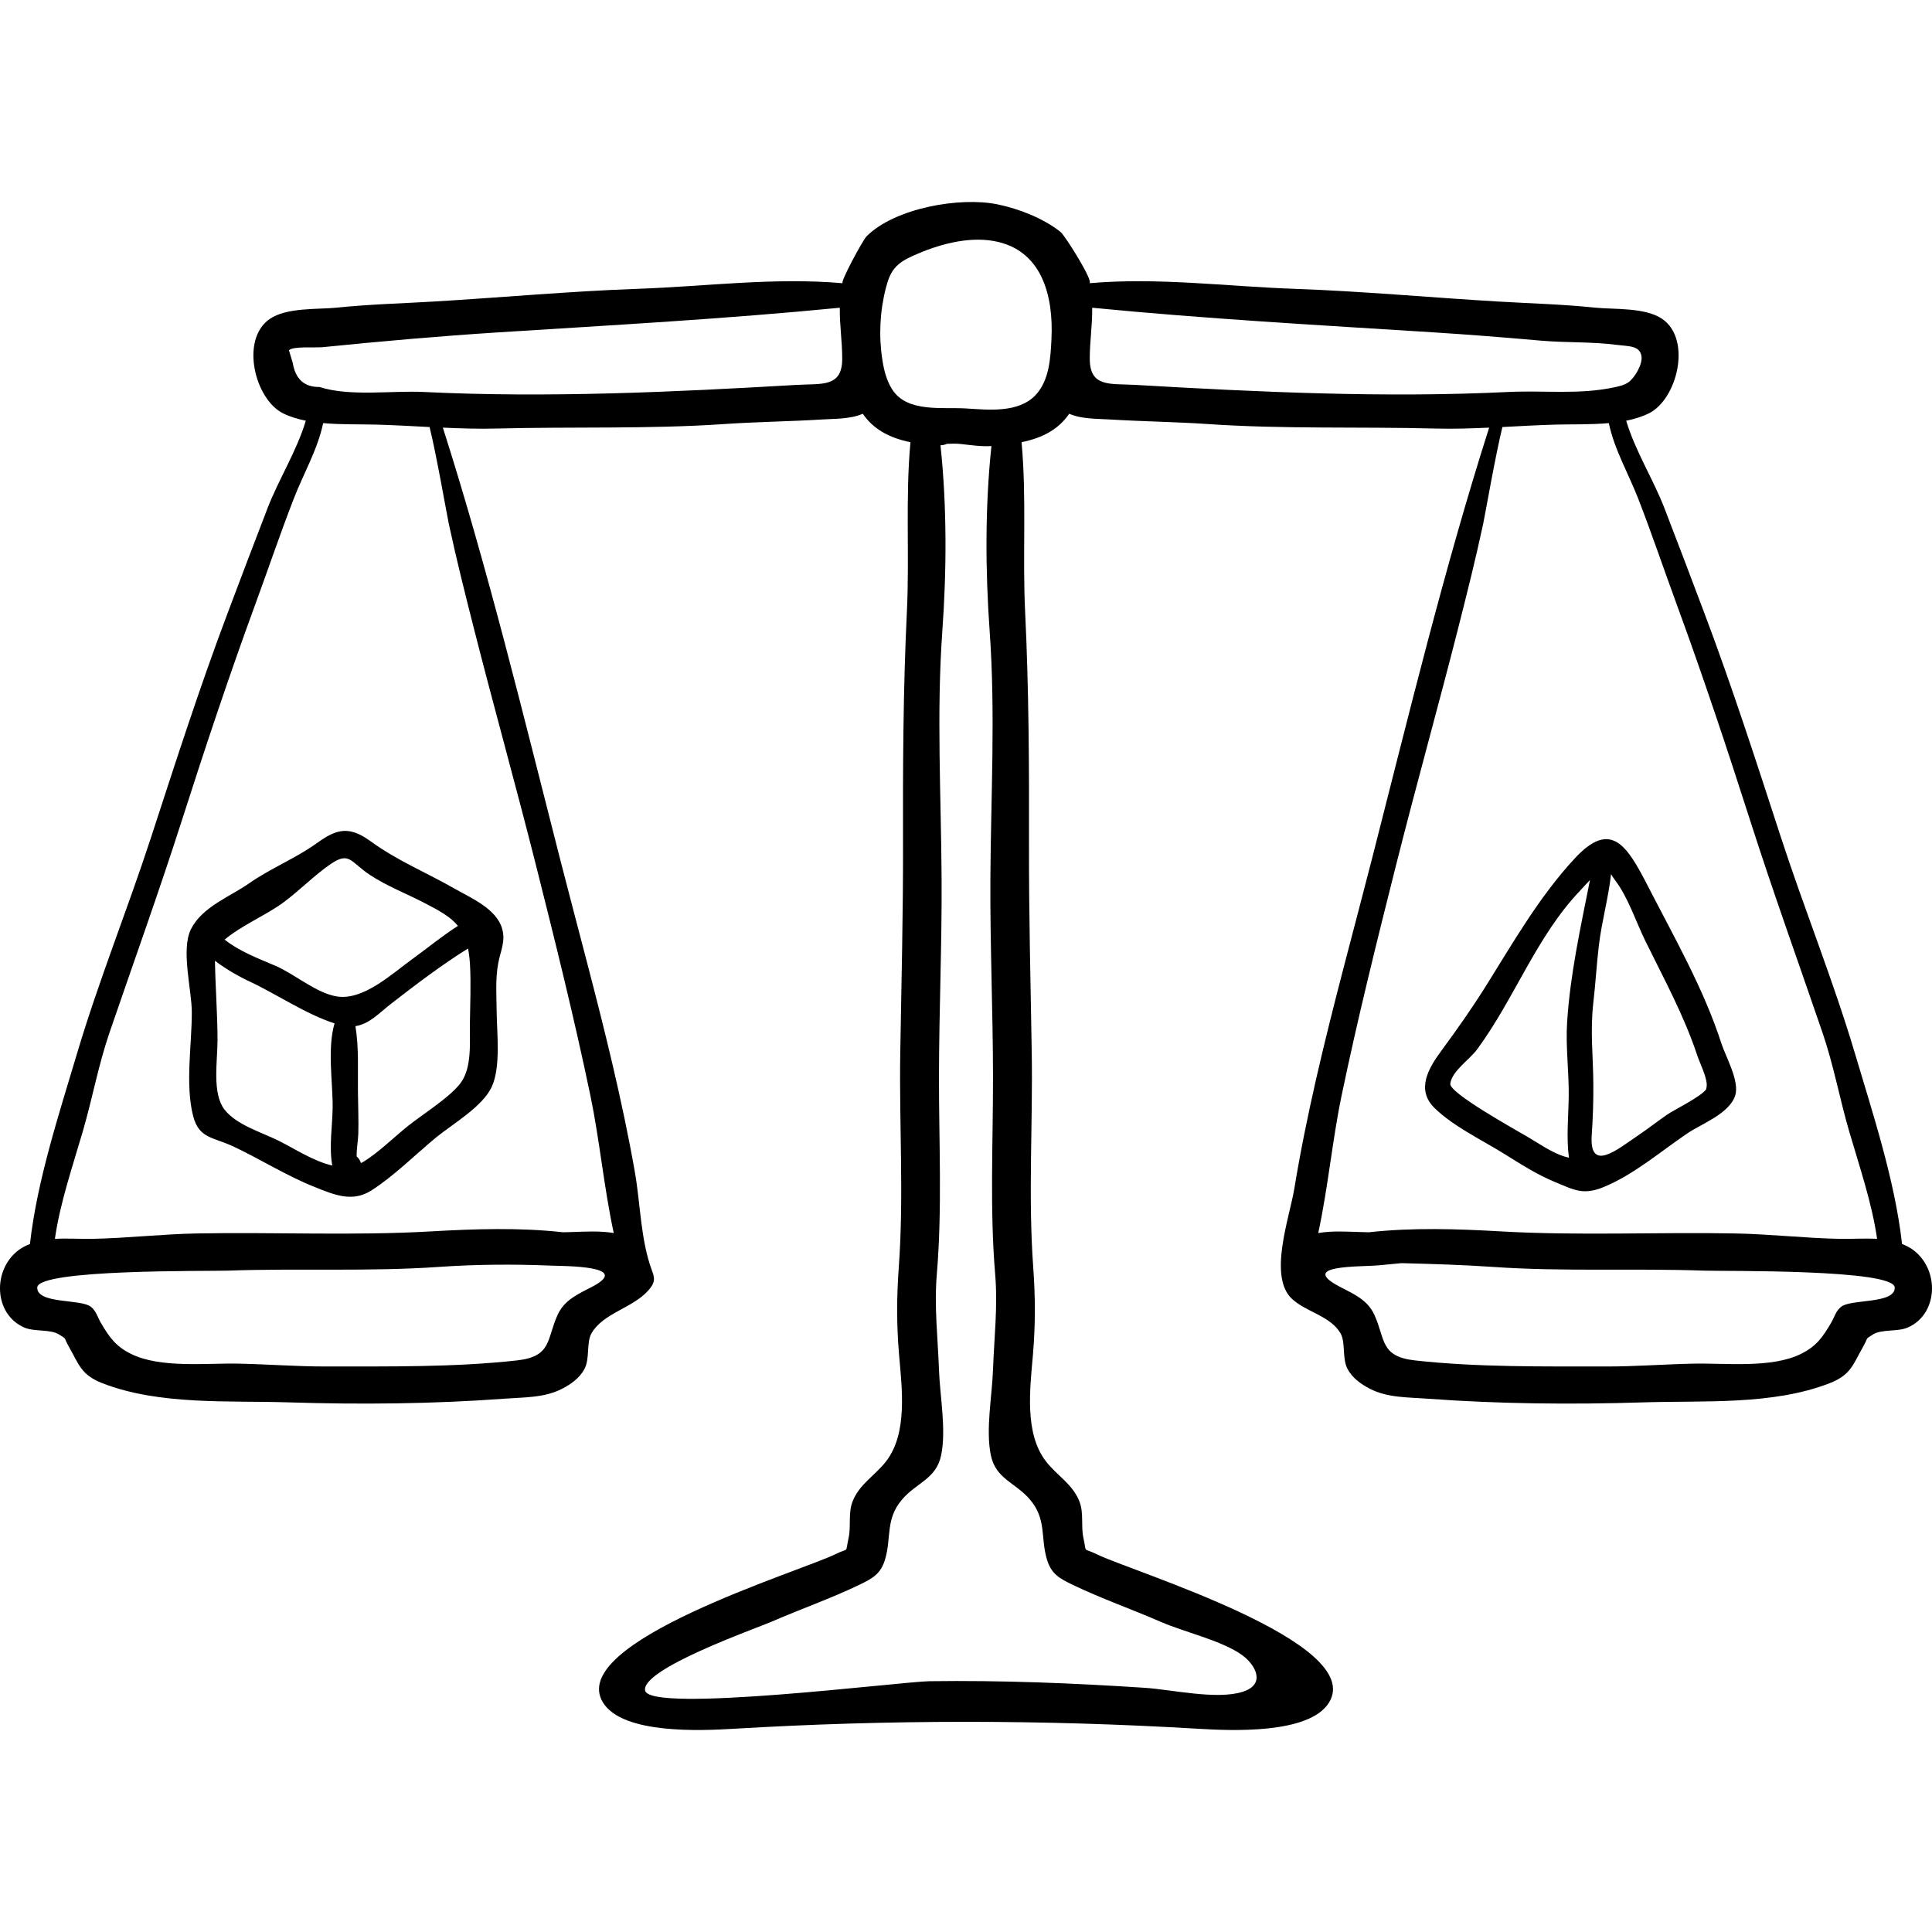 <?xml version="1.0" encoding="iso-8859-1"?>
<!-- Generator: Adobe Illustrator 19.0.0, SVG Export Plug-In . SVG Version: 6.00 Build 0)  -->
<svg version="1.1" id="Capa_1" xmlns="http://www.w3.org/2000/svg" xmlns:xlink="http://www.w3.org/1999/xlink" x="0px" y="0px"
	 viewBox="0 0 511.999 511.999" style="enable-background:new 0 0 511.999 511.999;" xml:space="preserve">
<g>
	<g>
		<path d="M507.049,331.277c-0.929-0.694-1.944-1.19-2.992-1.609c-1.849-16.694-7.743-34.579-12.516-50.617
			c-5.733-19.263-13.316-37.954-19.546-57.059c-6.533-20.032-12.955-40.007-20.4-59.726c-3.481-9.219-6.957-18.439-10.515-27.629
			c-2.948-7.613-7.784-15.25-10.121-23.144c2.129-0.428,4.16-1.041,5.996-1.944c7.512-3.696,11.439-19.529,3.604-24.994
			c-4.515-3.149-12.828-2.509-17.847-3.029c-8.693-0.901-17.176-1.11-25.878-1.627c-17.953-1.067-35.84-2.721-53.831-3.358
			c-18.381-0.651-35.999-3.071-54.337-1.486c1.422-0.123-6.374-12.593-7.613-13.584c-4.505-3.604-11.031-6.137-16.64-7.301
			c-9.981-2.07-27.235,0.938-34.757,8.446c-0.99,0.988-7.201,12.438-6.323,12.438c-18.338-1.585-35.957,0.835-54.337,1.486
			c-17.992,0.637-35.879,2.291-53.831,3.358c-8.702,0.517-17.185,0.727-25.878,1.627c-5.018,0.52-13.332-0.12-17.847,3.029
			c-7.835,5.465-3.908,21.298,3.604,24.994c1.836,0.903,3.867,1.515,5.995,1.944c-2.337,7.894-7.173,15.531-10.121,23.144
			c-3.559,9.189-7.034,18.41-10.515,27.629c-7.446,19.719-13.867,39.694-20.4,59.726c-6.231,19.105-13.813,37.795-19.546,57.059
			c-4.773,16.037-10.667,33.923-12.516,50.617c-1.047,0.419-2.063,0.914-2.992,1.609c-6.982,5.221-6.645,16.944,1.445,20.515
			c2.741,1.21,6.951,0.375,9.303,1.886c2.235,1.436,1.001,0.478,2.514,3.127c2.704,4.733,3.226,7.541,8.904,9.752
			c15.112,5.884,33.414,4.576,49.326,5.082c18.835,0.599,38.484,0.424,57.239-0.975c5.112-0.382,10.659-0.201,15.343-2.659
			c2.347-1.232,4.55-2.786,5.855-5.2c1.501-2.777,0.46-7.081,1.903-9.525c3.141-5.321,10.818-6.619,14.963-11.228
			c0.74-0.823,1.454-1.766,1.552-2.869c0.082-0.923-0.279-1.82-0.598-2.69c-2.938-8.026-2.972-17.462-4.447-25.858
			c-1.667-9.487-3.677-18.911-5.869-28.29c-4.292-18.356-9.31-36.53-13.981-54.791c-9.744-38.09-19.072-76.724-31.04-114.229
			c4.709,0.215,9.418,0.368,14.128,0.245c19.999-0.52,40.371,0.175,60.305-1.185c8.727-0.596,17.488-0.689,26.222-1.226
			c3.29-0.202,7.417-0.085,10.629-1.512c2.706,3.951,6.806,6.364,12.636,7.54c-1.377,14.827-0.224,29.988-0.946,44.888
			c-0.997,20.579-1.075,41.09-1.026,61.71c0.043,18.393-0.422,36.722-0.728,55.1c-0.314,18.937,0.979,38.094-0.395,56.976
			c-0.572,7.859-0.596,15.334,0.077,23.154c0.779,9.047,2.278,20.726-3.364,28.152c-2.921,3.844-7.211,6.121-8.999,10.852
			c-1.143,3.026-0.335,6.452-1.01,9.525c-0.955,4.347,0.28,2.461-3.48,4.322c-9.317,4.61-71.6,23.37-61.58,39.372
			c5.271,8.418,26.076,7.41,34.61,6.903c41.26-2.452,81.886-2.451,123.123,0c8.535,0.507,29.339,1.515,34.611-6.903
			c10.02-16.002-52.263-34.762-61.58-39.372c-3.76-1.861-2.526,0.025-3.48-4.322c-0.675-3.072,0.133-6.499-1.01-9.525
			c-1.788-4.732-6.078-7.008-8.999-10.852c-5.642-7.426-4.143-19.105-3.364-28.152c0.673-7.819,0.648-15.295,0.077-23.154
			c-1.374-18.881-0.08-38.038-0.395-56.976c-0.305-18.378-0.77-36.707-0.727-55.1c0.049-20.621-0.029-41.131-1.026-61.71
			c-0.722-14.9,0.431-30.061-0.946-44.888c5.83-1.176,9.93-3.589,12.636-7.54c3.212,1.427,7.339,1.31,10.629,1.512
			c8.734,0.537,17.494,0.63,26.222,1.226c19.933,1.36,40.305,0.665,60.305,1.185c4.71,0.122,9.419-0.031,14.128-0.245
			c-11.968,37.505-21.297,76.139-31.041,114.229c-4.967,19.415-10.325,38.733-14.786,58.274c-2.207,9.666-4.202,19.385-5.806,29.17
			c-1.259,7.681-7.019,23.348-0.57,29.262c3.727,3.418,10.111,4.499,12.781,9.018c1.443,2.444,0.402,6.749,1.903,9.526
			c1.305,2.414,3.507,3.968,5.855,5.2c4.684,2.458,10.231,2.277,15.343,2.659c18.755,1.4,38.404,1.575,57.239,0.975
			c15.912-0.506,34.214,0.802,49.326-5.082c5.678-2.211,6.201-5.019,8.904-9.752c1.513-2.648,0.279-1.691,2.514-3.127
			c2.351-1.511,6.562-0.676,9.303-1.886C513.694,348.222,514.031,336.499,507.049,331.277z M156.968,340.981
			c-3.717,1.95-7.358,3.437-9.202,7.482c-2.939,6.446-1.482,11.024-10.722,12.055c-16.567,1.848-33.951,1.585-50.65,1.613
			c-7.766,0.013-15.468-0.598-23.221-0.757c-8.443-0.173-20.65,1.282-28.438-2.574c-4.029-1.995-5.688-4.303-8-8.235
			c-0.873-1.485-1.246-3.163-2.669-4.271c-2.721-2.119-14.261-0.663-14.193-5.083c0.076-4.923,45.336-4.295,50.479-4.478
			c18.701-0.666,37.289,0.309,55.974-0.988c9.884-0.686,19.8-0.749,29.698-0.343C149.616,335.55,167.612,335.399,156.968,340.981z
			 M118.924,138.743c2.012,9.388,4.344,18.699,6.712,28.003c5.323,20.917,11.135,41.644,16.403,62.561
			c5.12,20.329,10.16,40.565,14.435,61.097c2.412,11.586,3.58,24.329,6.172,36.361c-3.781-0.641-7.853-0.35-11.44-0.251
			c-0.653,0.018-1.301,0.034-1.952,0.051c-11.596-1.283-23.31-0.902-35.144-0.227c-20.588,1.174-41.352,0.151-61.99,0.539
			c-9.292,0.175-18.507,1.261-27.791,1.433c-3.058,0.056-6.465-0.19-9.781,0.006c1.351-9.537,4.771-19.458,7.417-28.566
			c2.524-8.685,4.105-17.479,7.045-26.072c6.381-18.65,13.085-37.208,19.097-55.986c6.213-19.407,12.611-38.631,19.629-57.761
			c3.387-9.234,6.545-18.571,10.101-27.742c2.567-6.618,6.351-13.072,7.805-20.059c4.801,0.433,9.775,0.283,14.035,0.396
			c4.721,0.126,9.444,0.4,14.168,0.643C115.623,120.298,118.458,136.572,118.924,138.743z M211.152,101.999
			c-32.65,1.904-66.181,3.478-98.853,1.878c-8.481-0.415-19.547,1.284-27.635-1.32c-4.004,0.048-6.366-2.08-7.087-6.385
			c-0.332-1.111-0.664-2.222-0.996-3.334c0.86-1.13,7.085-0.649,8.806-0.822c15.61-1.571,31.172-2.952,46.831-3.945
			c30.13-1.909,60.312-3.58,90.338-6.518c-0.076,4.572,0.657,8.929,0.639,13.578C223.166,102.733,217.722,101.616,211.152,101.999z
			 M272.897,397.335c4.511,5.262,2.81,9.992,4.527,15.858c1.136,3.879,3.25,5.063,6.851,6.798c7.541,3.633,15.68,6.476,23.385,9.832
			c6.255,2.724,16.37,4.991,21.628,8.88c3.404,2.518,6.299,7.655,0.024,9.642c-6.868,2.176-18.777-0.588-25.872-1.056
			c-19.013-1.256-38.071-2.014-57.129-1.754c-7.374,0.101-74.094,8.546-75.344,2.48c-1.178-5.713,29.466-16.492,33.369-18.192
			c7.706-3.356,15.844-6.199,23.385-9.832c3.601-1.734,5.715-2.918,6.851-6.798c1.717-5.866,0.017-10.596,4.527-15.858
			c3.815-4.45,9.016-5.388,10.316-11.689c1.399-6.783-0.329-15.69-0.576-22.63c-0.305-8.55-1.296-16.717-0.574-25.328
			c1.454-17.341,0.547-35.036,0.572-52.444c0.026-17.525,0.798-35.016,0.695-52.556c-0.128-21.697-1.361-43.7,0.189-65.351
			c1.15-16.068,1.249-33.132-0.484-49.332c0.652-0.019,1.219-0.166,1.721-0.39c1.265-0.053,2.511-0.078,3.684,0.051
			c2.618,0.288,5.448,0.721,8.097,0.543c-1.71,16.14-1.61,33.127-0.465,49.128c1.55,21.651,0.317,43.654,0.189,65.351
			c-0.103,17.539,0.67,35.031,0.695,52.556c0.025,17.408-0.882,35.102,0.573,52.444c0.722,8.612-0.27,16.779-0.574,25.328
			c-0.247,6.939-1.975,15.847-0.576,22.63C263.88,391.947,269.082,392.884,272.897,397.335z M278.648,89.836
			c-0.243,4.983-0.562,10.942-4.156,14.804c-4.508,4.845-12.433,3.982-18.408,3.607c-6.371-0.4-15.646,1.155-19.622-5.013
			c-1.504-2.334-2.197-5.096-2.625-7.84c-0.988-6.341-0.669-12.883,0.932-19.097c0.477-1.851,1.093-3.724,2.31-5.198
			c1.282-1.553,3.121-2.531,4.959-3.356c6.414-2.878,14.322-5.142,21.379-3.86C276.196,66.202,279.203,78.474,278.648,89.836z
			 M300.844,101.999c-6.57-0.383-12.014,0.735-12.044-6.868c-0.019-4.648,0.715-9.006,0.639-13.578
			c30.027,2.938,60.208,4.608,90.338,6.518c9.465,0.6,18.921,1.344,28.368,2.186c6.798,0.606,13.661,0.263,20.438,1.149
			c2.979,0.39,5.996,0.135,6.426,3.003c0.326,2.172-1.866,5.871-3.605,6.991c-0.989,0.637-2.155,0.93-3.303,1.182
			c-9.507,2.088-18.801,0.825-28.404,1.295C367.025,105.477,333.493,103.904,300.844,101.999z M355.523,290.404
			c4.275-20.531,9.315-40.768,14.435-61.097c5.268-20.918,11.08-41.644,16.403-62.561c2.367-9.304,4.7-18.615,6.711-28.003
			c0.465-2.172,3.301-18.445,5.078-25.576c4.723-0.243,9.447-0.517,14.168-0.643c4.261-0.114,9.234,0.037,14.035-0.396
			c1.454,6.988,5.238,13.441,7.805,20.059c3.556,9.171,6.714,18.508,10.101,27.742c7.018,19.13,13.415,38.355,19.629,57.761
			c6.012,18.778,12.716,37.336,19.097,55.986c2.94,8.593,4.521,17.387,7.045,26.072c2.646,9.108,6.066,19.029,7.417,28.566
			c-3.315-0.197-6.722,0.05-9.78-0.006c-9.283-0.171-18.499-1.258-27.791-1.433c-20.638-0.388-41.402,0.635-61.99-0.539
			c-11.835-0.675-23.549-1.055-35.144,0.227c-0.652-0.018-1.299-0.033-1.952-0.051c-3.587-0.099-7.659-0.39-11.44,0.251
			C351.943,314.733,353.11,301.99,355.523,290.404z M487.931,346.295c-1.424,1.108-1.797,2.786-2.669,4.271
			c-2.312,3.932-3.971,6.24-8,8.235c-7.788,3.856-19.994,2.401-28.437,2.574c-7.753,0.159-15.454,0.77-23.221,0.757
			c-16.7-0.028-34.083,0.235-50.651-1.613c-9.24-1.031-7.783-5.609-10.722-12.055c-1.845-4.045-5.485-5.532-9.202-7.482
			c-11.177-5.863,5.43-5.187,10.488-5.671c1.961-0.187,3.918-0.375,5.877-0.563c8.1,0.214,16.179,0.436,24.277,0.998
			c18.685,1.297,37.273,0.322,55.974,0.988c5.142,0.183,50.402-0.445,50.479,4.478C502.192,345.631,490.652,344.176,487.931,346.295
			z"/>
	</g>
</g>
<g>
	<g>
		<path d="M133.05,246.044c-1.544-5.254-8.273-8.085-12.575-10.543c-7.466-4.266-15.18-7.405-22.158-12.487
			c-3.759-2.741-6.462-3.33-9.289-2.412c-1.59,0.516-3.22,1.509-5.099,2.863c-5.57,4.016-12.22,6.637-17.897,10.616
			c-5.098,3.573-12.477,6.241-15.426,12.164c-2.716,5.456,0.218,16.048,0.227,22.035c0.012,8.46-1.775,19.15,0.332,27.403
			c1.564,6.127,5.273,5.577,10.872,8.233c7.174,3.403,13.912,7.688,21.333,10.644c5.19,2.067,9.964,4.142,14.999,0.951
			c5.903-3.74,11.65-9.482,17.095-13.99c4.33-3.584,12.423-8.175,14.876-13.549c2.418-5.297,1.326-14.259,1.277-20
			c-0.037-4.34-0.371-8.468,0.427-12.763C132.638,252.009,134.052,249.457,133.05,246.044z M88.155,293.509
			c-0.054,4.839-1,10.42-0.101,15.369c-5.014-1.142-10.173-4.58-14.324-6.625c-4.541-2.238-11.019-4.135-14.185-8.144
			c-3.422-4.331-1.891-12.858-1.898-18.461c-0.009-7.016-0.576-14.057-0.68-21.038c2.922,2.227,6.277,4.149,9.408,5.61
			c6.71,3.13,14.898,8.655,22.282,10.979C86.688,277.955,88.227,287.024,88.155,293.509z M89.301,264.071
			c-5.499-0.862-11.239-5.972-16.425-8.18c-4.357-1.855-9.451-3.777-13.345-6.883c4.364-3.684,11.012-6.524,15.343-9.681
			c4.405-3.211,8.337-7.324,12.771-10.355c5.003-3.42,5.259-0.493,10.388,2.892c4.402,2.904,9.428,4.85,14.118,7.26
			c4.209,2.161,7.208,3.802,9.214,6.246c-4.198,2.67-8.183,5.959-12.144,8.826C103.786,258.129,96.307,265.167,89.301,264.071z
			 M122.069,286.999c-2.855,3.847-10.121,8.312-14.065,11.486c-3.607,2.902-7.721,6.956-11.646,9.37
			c-0.233,0.143-0.474,0.244-0.711,0.364c-0.19-0.681-0.589-1.289-1.118-1.732c-0.068-2.016,0.378-4.252,0.426-6.018
			c0.101-3.704-0.057-7.43-0.098-11.135c-0.063-5.717,0.279-11.698-0.665-17.397c3.705-0.561,6.272-3.468,9.589-6.041
			c6.351-4.927,13.252-10.182,20.246-14.532c0.26,1.278,0.441,2.705,0.531,4.362c0.273,5.028,0.042,10.417-0.031,15.473
			C124.455,276.262,125.119,282.889,122.069,286.999z"/>
	</g>
</g>
<g>
	<g>
		<path d="M456.225,276.626c-4.739-14.629-12.37-27.889-19.38-41.541c-5.635-10.975-9.855-18.05-19.579-7.538
			c-9.33,10.085-16.163,22.044-23.407,33.63c-3.726,5.96-7.725,11.638-11.892,17.29c-3.438,4.663-6.793,10.331-1.724,15.246
			c4.843,4.699,12.233,8.279,17.952,11.799c4.711,2.9,8.831,5.643,13.876,7.726c5.12,2.114,7.489,3.589,13.001,1.305
			c7.985-3.308,15.007-9.391,22.098-14.195c3.707-2.512,11.107-5.195,12.669-10.008
			C461.067,286.554,457.338,280.062,456.225,276.626z M415.299,270.91c-0.417,6.495,0.512,13.109,0.427,19.657
			c-0.069,5.34-0.665,10.943,0.059,16.247c-0.421-0.101-0.845-0.212-1.282-0.35c-3.281-1.038-6.662-3.398-9.611-5.143
			c-3.522-2.083-20.874-11.679-20.557-14.124c0.436-3.355,5.107-6.403,7.022-8.983c0.072-0.097,0.142-0.193,0.213-0.289
			c9.787-13.31,15.601-29.743,27.119-41.835c0.313-0.328,1.508-1.682,2.667-2.873C418.89,245.721,416.123,258.073,415.299,270.91z
			 M452.262,288.063c-0.056,0.295-0.092,0.485-0.114,0.61c-1.227,1.866-8.68,5.57-10.301,6.688
			c-2.583,1.781-5.049,3.725-7.657,5.477c-5.32,3.573-13.096,10.253-12.365-0.094c0.314-4.442,0.453-8.809,0.428-13.271
			c-0.04-7.542-0.881-14.204-0.002-21.783c0.589-5.077,0.872-10.176,1.48-15.252c0.758-6.338,2.519-12.495,3.215-18.793
			c0.252,0.435,0.594,1.01,1.158,1.754c3.346,4.411,5.418,10.833,7.873,15.847c4.993,10.194,10.272,19.755,13.849,30.557
			C450.443,281.668,452.651,286.012,452.262,288.063z"/>
	</g>
</g>
<g>
</g>
<g>
</g>
<g>
</g>
<g>
</g>
<g>
</g>
<g>
</g>
<g>
</g>
<g>
</g>
<g>
</g>
<g>
</g>
<g>
</g>
<g>
</g>
<g>
</g>
<g>
</g>
<g>
</g>
</svg>
